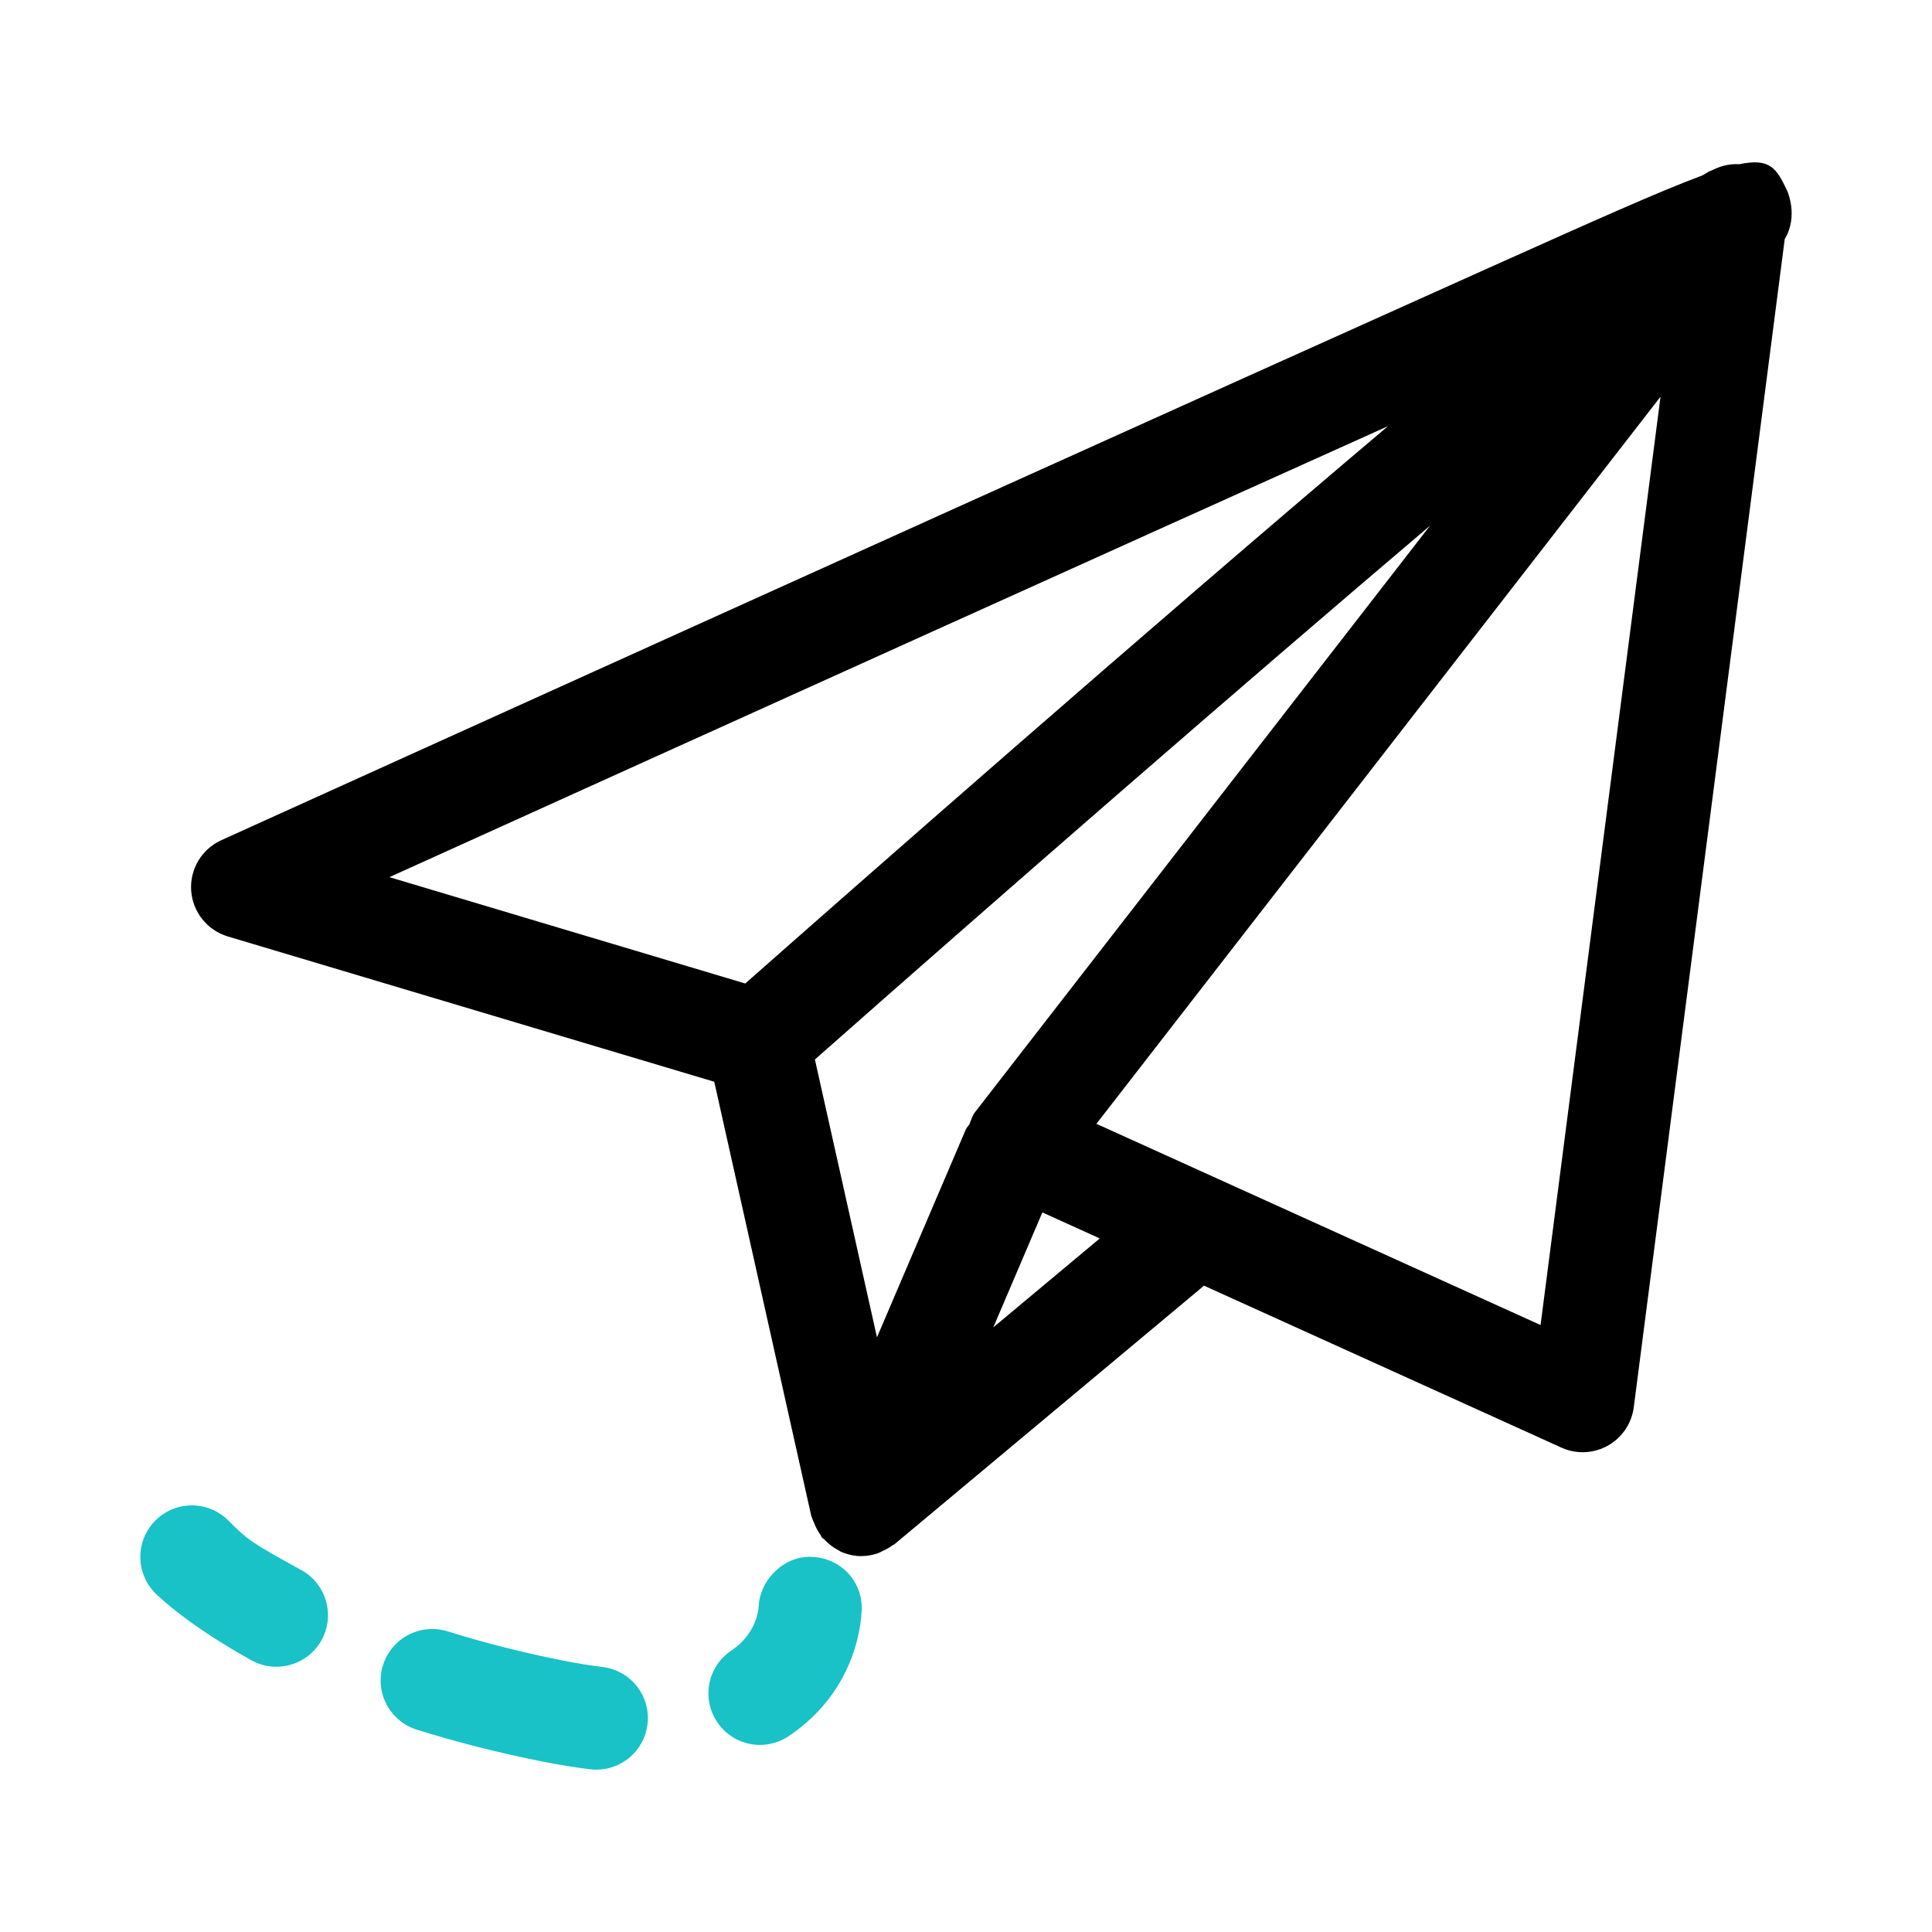 <svg id="send" enable-background="new 0 0 300 300" height="512" viewBox="0 0 300 300" width="512" xmlns="http://www.w3.org/2000/svg"><path d="m277.51 29.62c-1.626-3.39-2.548-5.145-7.437-4.12-1.6-.101-3.183.325-4.566 1.134.152-.104.298-.229.452-.312-.461.234-1 .539-1.624.924-6.521 2.406-16.859 7.043-33.788 14.633-21.824 9.791-50.895 22.896-79.965 36.017-58.125 26.249-116.211 52.567-116.211 52.567-3.045 1.379-4.909 4.498-4.686 7.826.23 3.328 2.5 6.168 5.696 7.125l75.53 22.562 15.061 67.401c.025.114.096.205.126.317.079.297.226.562.34.852.254.638.56 1.228.958 1.77.104.143.129.313.243.45.101.12.252.16.358.273.646.69 1.381 1.274 2.232 1.702.104.051.186.139.291.186.788.353 1.634.593 2.528.676.25.023.5.031.742.031.001 0 .003-.001.004-.001s.002.001.003.001c.016 0 .032-.009.048-.009.844-.007 1.66-.164 2.439-.423.252-.083.478-.229.723-.339.549-.245 1.069-.523 1.549-.885.112-.084.247-.112.355-.202l47.953-40.057c.031-.026.042-.064.072-.091l55.52 25.157c1.055.482 2.188.717 3.313.715 1.344-.002 2.679-.34 3.882-1.012 2.217-1.238 3.714-3.45 4.04-5.967l23.443-181.404c2.158-3.573.399-7.447.376-7.497zm-126.112 143.078c-.43.555-.595 1.228-.862 1.859-.17.291-.429.503-.564.822l-13.797 32.281-9.636-43.144c28.313-25.007 65.478-57.399 95.525-82.897zm64.139-106.529c-37.923 32.029-85.069 73.531-99.812 86.549l-55.262-16.514c50.997-23.092 111.636-50.499 155.074-70.035zm-61.305 139.953 7.628-17.857 8.913 4.039zm84.986-.371-68.967-31.246 87.593-112.901z"/><g fill="#18c2c6"><path d="m118.022 270.949c-2.586.003-5.119-1.244-6.66-3.547-2.465-3.669-1.479-8.639 2.19-11.096 3.934-2.637 4.235-6.411 4.25-6.833.221-4.336 4.1-7.919 8.186-7.721 4.344.104 7.809 3.545 7.814 7.881.001 1.266-.305 12.571-11.344 19.959-1.367.916-2.913 1.355-4.436 1.357z"/><path d="m92.62 274.791c-.328 0-.664-.023-1-.061-2.305-.286-4.759-.674-7.369-1.194-6.759-1.344-13.332-3.015-19.529-4.953-4.22-1.323-6.569-5.813-5.246-10.025 1.331-4.213 5.82-6.554 10.025-5.246 5.658 1.775 11.676 3.299 17.88 4.534 2.211.443 4.274.768 6.204 1.008 4.391.542 7.498 4.538 6.956 8.921-.503 4.046-3.945 7.011-7.921 7.016z"/><path d="m42.929 258.811c-1.312.002-2.641-.317-3.868-.995-9.795-5.41-14.426-9.905-14.919-10.396-3.129-3.121-3.135-8.184-.013-11.312s8.184-3.135 11.312-.013 3.582 3.425 11.353 7.713c3.87 2.136 5.274 7.002 3.138 10.871-1.458 2.641-4.19 4.129-7.003 4.132z"/></g></svg>